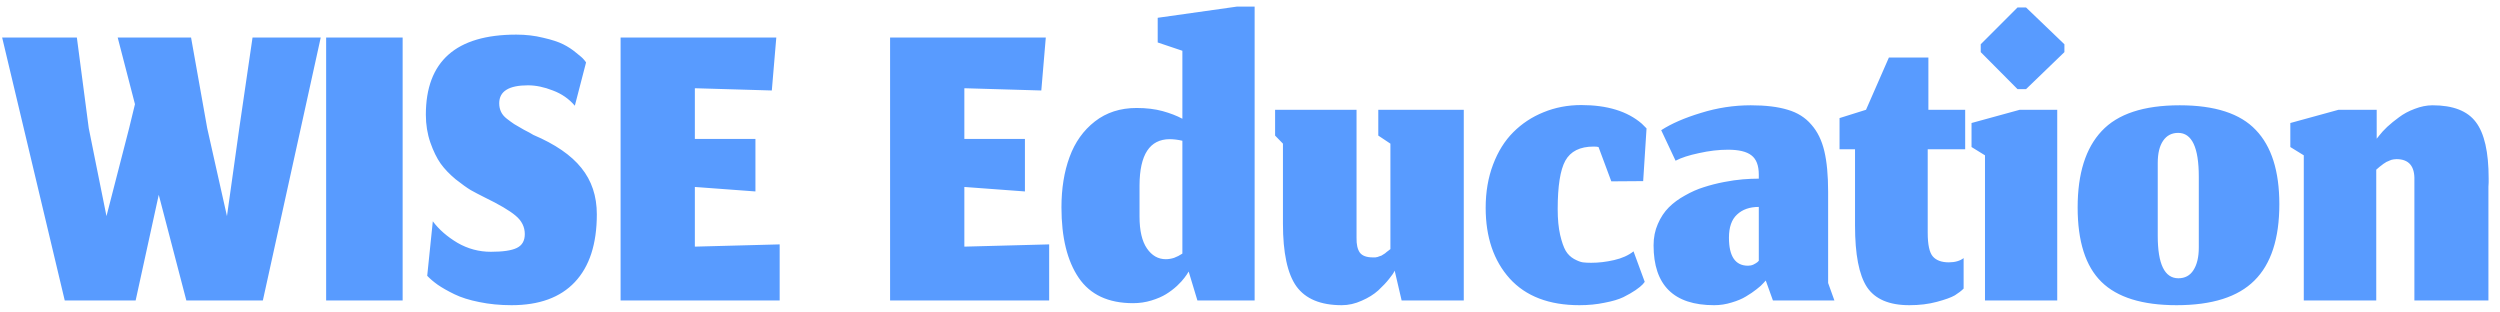 <svg width="208" height="26" viewBox="0 0 208 26" fill="none" xmlns="http://www.w3.org/2000/svg">
<path d="M11.285 25H5.387L0.179 3.123H6.395L7.384 10.664L8.859 17.981L10.744 10.664L11.229 8.667L9.792 3.123H15.896L17.24 10.664L18.883 17.981L19.909 10.664L21.011 3.123H26.685L21.869 25H15.504L13.208 16.208L11.285 25ZM27.135 25V3.123H33.5V25H27.135ZM42.562 25.392C41.604 25.392 40.708 25.305 39.874 25.131C39.053 24.969 38.362 24.751 37.802 24.477C37.242 24.204 36.782 23.942 36.421 23.693C36.072 23.444 35.78 23.196 35.544 22.947L36.01 18.411C36.52 19.095 37.205 19.692 38.063 20.203C38.922 20.7 39.849 20.949 40.845 20.949C41.84 20.949 42.556 20.844 42.992 20.632C43.44 20.42 43.663 20.035 43.663 19.475C43.663 18.877 43.408 18.367 42.898 17.944C42.4 17.521 41.535 17.011 40.303 16.413C39.855 16.189 39.476 15.99 39.165 15.816C38.854 15.629 38.437 15.331 37.914 14.92C37.404 14.497 36.987 14.061 36.663 13.613C36.34 13.153 36.054 12.568 35.805 11.859C35.556 11.137 35.431 10.365 35.431 9.544C35.431 5.101 37.939 2.88 42.954 2.88C43.751 2.88 44.497 2.967 45.194 3.141C45.904 3.303 46.457 3.484 46.855 3.683C47.254 3.882 47.615 4.118 47.938 4.392C48.274 4.653 48.486 4.84 48.573 4.952C48.66 5.052 48.722 5.132 48.76 5.195L47.826 8.797C47.341 8.225 46.731 7.802 45.997 7.528C45.275 7.242 44.584 7.099 43.925 7.099C42.332 7.099 41.535 7.596 41.535 8.592C41.535 8.853 41.585 9.09 41.685 9.301C41.784 9.513 41.946 9.706 42.17 9.88C42.394 10.054 42.599 10.204 42.786 10.328C42.985 10.452 43.253 10.608 43.589 10.795C43.937 10.969 44.199 11.112 44.373 11.224C46.19 11.996 47.521 12.91 48.367 13.968C49.226 15.026 49.656 16.314 49.656 17.832C49.656 20.296 49.046 22.175 47.826 23.469C46.619 24.751 44.864 25.392 42.562 25.392ZM64.868 25H51.633V3.123H64.588L64.215 7.528L57.812 7.341V11.56H62.852V15.928L57.812 15.555V20.52L64.868 20.333V25ZM87.29 25H74.055V3.123H87.01L86.637 7.528L80.234 7.341V11.56H85.274V15.928L80.234 15.555V20.52L87.29 20.333V25ZM99.625 25L98.897 22.592C98.797 22.766 98.679 22.94 98.542 23.115C98.418 23.289 98.213 23.513 97.926 23.787C97.64 24.048 97.335 24.278 97.012 24.477C96.688 24.676 96.284 24.851 95.798 25C95.313 25.149 94.803 25.224 94.268 25.224C92.214 25.224 90.709 24.521 89.75 23.115C88.792 21.708 88.313 19.755 88.313 17.253C88.313 15.685 88.537 14.292 88.985 13.072C89.433 11.84 90.136 10.851 91.094 10.104C92.053 9.357 93.21 8.984 94.566 8.984C95.375 8.984 96.097 9.071 96.732 9.245C97.366 9.42 97.914 9.631 98.374 9.88V4.224L96.321 3.533V1.48L102.929 0.547H104.385V25H99.625ZM96.993 21.565C97.217 21.565 97.447 21.528 97.684 21.453C97.92 21.366 98.15 21.248 98.374 21.099V11.709C97.989 11.622 97.634 11.579 97.31 11.579C95.655 11.591 94.822 12.867 94.809 15.405V18.019C94.809 19.188 95.014 20.072 95.425 20.669C95.836 21.267 96.358 21.565 96.993 21.565ZM116.037 22.517C115.962 22.692 115.807 22.922 115.57 23.208C115.346 23.494 115.048 23.812 114.674 24.16C114.301 24.496 113.841 24.782 113.293 25.019C112.746 25.268 112.192 25.392 111.632 25.392C109.877 25.392 108.62 24.869 107.861 23.824C107.114 22.779 106.741 21.036 106.741 18.597V11.952L106.088 11.28V9.133H112.864V19.773C112.851 20.333 112.945 20.75 113.144 21.024C113.343 21.285 113.704 21.416 114.226 21.416C114.301 21.416 114.37 21.416 114.432 21.416C114.494 21.404 114.556 21.391 114.618 21.379C114.681 21.354 114.73 21.335 114.768 21.323C114.818 21.31 114.874 21.292 114.936 21.267C114.998 21.229 115.048 21.198 115.085 21.173C115.122 21.148 115.172 21.117 115.234 21.08C115.297 21.03 115.34 20.993 115.365 20.968C115.402 20.943 115.452 20.906 115.514 20.856C115.589 20.794 115.645 20.75 115.682 20.725V11.952L114.674 11.28V9.133H121.786V25H116.616L116.037 22.517ZM136.842 23.451L136.674 23.656C136.562 23.78 136.363 23.942 136.077 24.141C135.803 24.328 135.467 24.521 135.069 24.72C134.683 24.907 134.161 25.062 133.501 25.187C132.854 25.324 132.157 25.392 131.41 25.392C128.884 25.392 126.949 24.652 125.605 23.171C124.274 21.69 123.608 19.73 123.608 17.291C123.608 15.972 123.813 14.771 124.224 13.688C124.634 12.605 125.194 11.709 125.904 11C126.626 10.278 127.466 9.724 128.424 9.339C129.394 8.94 130.44 8.741 131.56 8.741C133.725 8.741 135.405 9.258 136.6 10.291C136.861 10.552 136.992 10.683 136.992 10.683L136.712 15.069L134.061 15.088L132.997 12.232C132.898 12.207 132.761 12.195 132.586 12.195C131.454 12.195 130.67 12.587 130.234 13.371C129.811 14.142 129.6 15.486 129.6 17.403C129.6 18.236 129.668 18.952 129.805 19.549C129.942 20.134 130.098 20.576 130.272 20.875C130.446 21.161 130.676 21.385 130.962 21.547C131.261 21.708 131.504 21.802 131.69 21.827C131.877 21.852 132.107 21.864 132.381 21.864C133.003 21.864 133.638 21.789 134.285 21.64C134.945 21.491 135.486 21.248 135.909 20.912L136.842 23.451ZM146.911 23.339L146.724 23.544C146.6 23.693 146.407 23.868 146.145 24.067C145.896 24.266 145.604 24.465 145.268 24.664C144.944 24.863 144.546 25.031 144.073 25.168C143.6 25.317 143.115 25.392 142.617 25.392C139.257 25.392 137.577 23.731 137.577 20.408C137.577 19.761 137.696 19.17 137.932 18.635C138.168 18.087 138.473 17.627 138.847 17.253C139.22 16.88 139.668 16.55 140.191 16.264C140.713 15.965 141.236 15.735 141.759 15.573C142.294 15.399 142.854 15.256 143.439 15.144C144.024 15.032 144.546 14.957 145.007 14.92C145.467 14.883 145.909 14.864 146.332 14.864V14.528C146.332 13.769 146.127 13.234 145.716 12.923C145.318 12.612 144.671 12.456 143.775 12.456C143.003 12.456 142.2 12.549 141.367 12.736C140.533 12.91 139.88 13.122 139.407 13.371L138.212 10.832C139.058 10.284 140.16 9.805 141.516 9.395C142.872 8.972 144.254 8.76 145.66 8.76C146.904 8.76 147.931 8.884 148.74 9.133C149.549 9.37 150.202 9.78 150.7 10.365C151.21 10.938 151.571 11.672 151.783 12.568C151.994 13.452 152.1 14.578 152.1 15.947V23.544L152.623 25H147.508L146.911 23.339ZM145.436 22.107C145.598 22.107 145.747 22.076 145.884 22.013C146.033 21.939 146.145 21.87 146.22 21.808C146.295 21.733 146.332 21.696 146.332 21.696V17.216C145.573 17.216 144.969 17.428 144.521 17.851C144.073 18.261 143.849 18.902 143.849 19.773C143.849 21.329 144.378 22.107 145.436 22.107ZM158.855 25.392C157.175 25.392 155.999 24.888 155.327 23.88C154.668 22.872 154.338 21.167 154.338 18.765V12.419H153.05V9.824L155.253 9.133L157.157 4.784H160.442V9.133H163.503V12.419H160.386V19.363C160.386 20.358 160.529 21.018 160.815 21.341C161.101 21.665 161.543 21.827 162.141 21.827C162.402 21.827 162.638 21.796 162.85 21.733C163.061 21.671 163.236 21.584 163.373 21.472V24.011C163.186 24.197 162.943 24.384 162.645 24.571C162.346 24.745 161.848 24.925 161.151 25.112C160.467 25.299 159.701 25.392 158.855 25.392ZM165.151 25V12.923L164.031 12.232V10.235L168.045 9.133H171.162V25H165.151ZM167.858 7.416L164.797 4.336V3.683L167.858 0.621H168.567L171.759 3.683V4.336L168.567 7.416H167.858ZM181.241 23.152C181.789 23.152 182.206 22.928 182.492 22.48C182.791 22.02 182.94 21.391 182.94 20.595V14.696C182.94 12.269 182.367 11.056 181.223 11.056C180.687 11.056 180.271 11.274 179.972 11.709C179.673 12.145 179.524 12.761 179.524 13.557V19.624C179.524 21.976 180.096 23.152 181.241 23.152ZM181.092 25.392C178.242 25.392 176.158 24.745 174.839 23.451C173.519 22.156 172.86 20.091 172.86 17.253C172.86 14.441 173.526 12.325 174.857 10.907C176.189 9.476 178.354 8.76 181.353 8.76C184.278 8.76 186.387 9.444 187.681 10.813C188.988 12.17 189.641 14.229 189.641 16.992C189.641 19.854 188.951 21.97 187.569 23.339C186.2 24.708 184.041 25.392 181.092 25.392ZM197.704 25H191.675V12.923L190.555 12.232V10.235L194.568 9.133H197.741V11.541L197.965 11.261C198.115 11.062 198.333 10.826 198.619 10.552C198.917 10.278 199.247 10.011 199.608 9.749C199.969 9.476 200.398 9.245 200.896 9.059C201.406 8.86 201.904 8.76 202.389 8.76C204.094 8.76 205.295 9.227 205.992 10.16C206.701 11.093 207.056 12.655 207.056 14.845C207.056 14.92 207.056 15.032 207.056 15.181C207.044 15.331 207.037 15.449 207.037 15.536V25H200.877V14.995C200.915 13.825 200.417 13.24 199.384 13.24C199.309 13.24 199.235 13.246 199.16 13.259C199.098 13.271 199.036 13.284 198.973 13.296C198.924 13.308 198.861 13.333 198.787 13.371C198.725 13.396 198.669 13.42 198.619 13.445C198.569 13.458 198.513 13.489 198.451 13.539C198.389 13.576 198.339 13.607 198.301 13.632C198.264 13.657 198.208 13.7 198.133 13.763C198.071 13.812 198.021 13.85 197.984 13.875C197.959 13.9 197.909 13.943 197.835 14.005C197.773 14.055 197.729 14.092 197.704 14.117V25Z" fill="#589BFF"/>
</svg>
